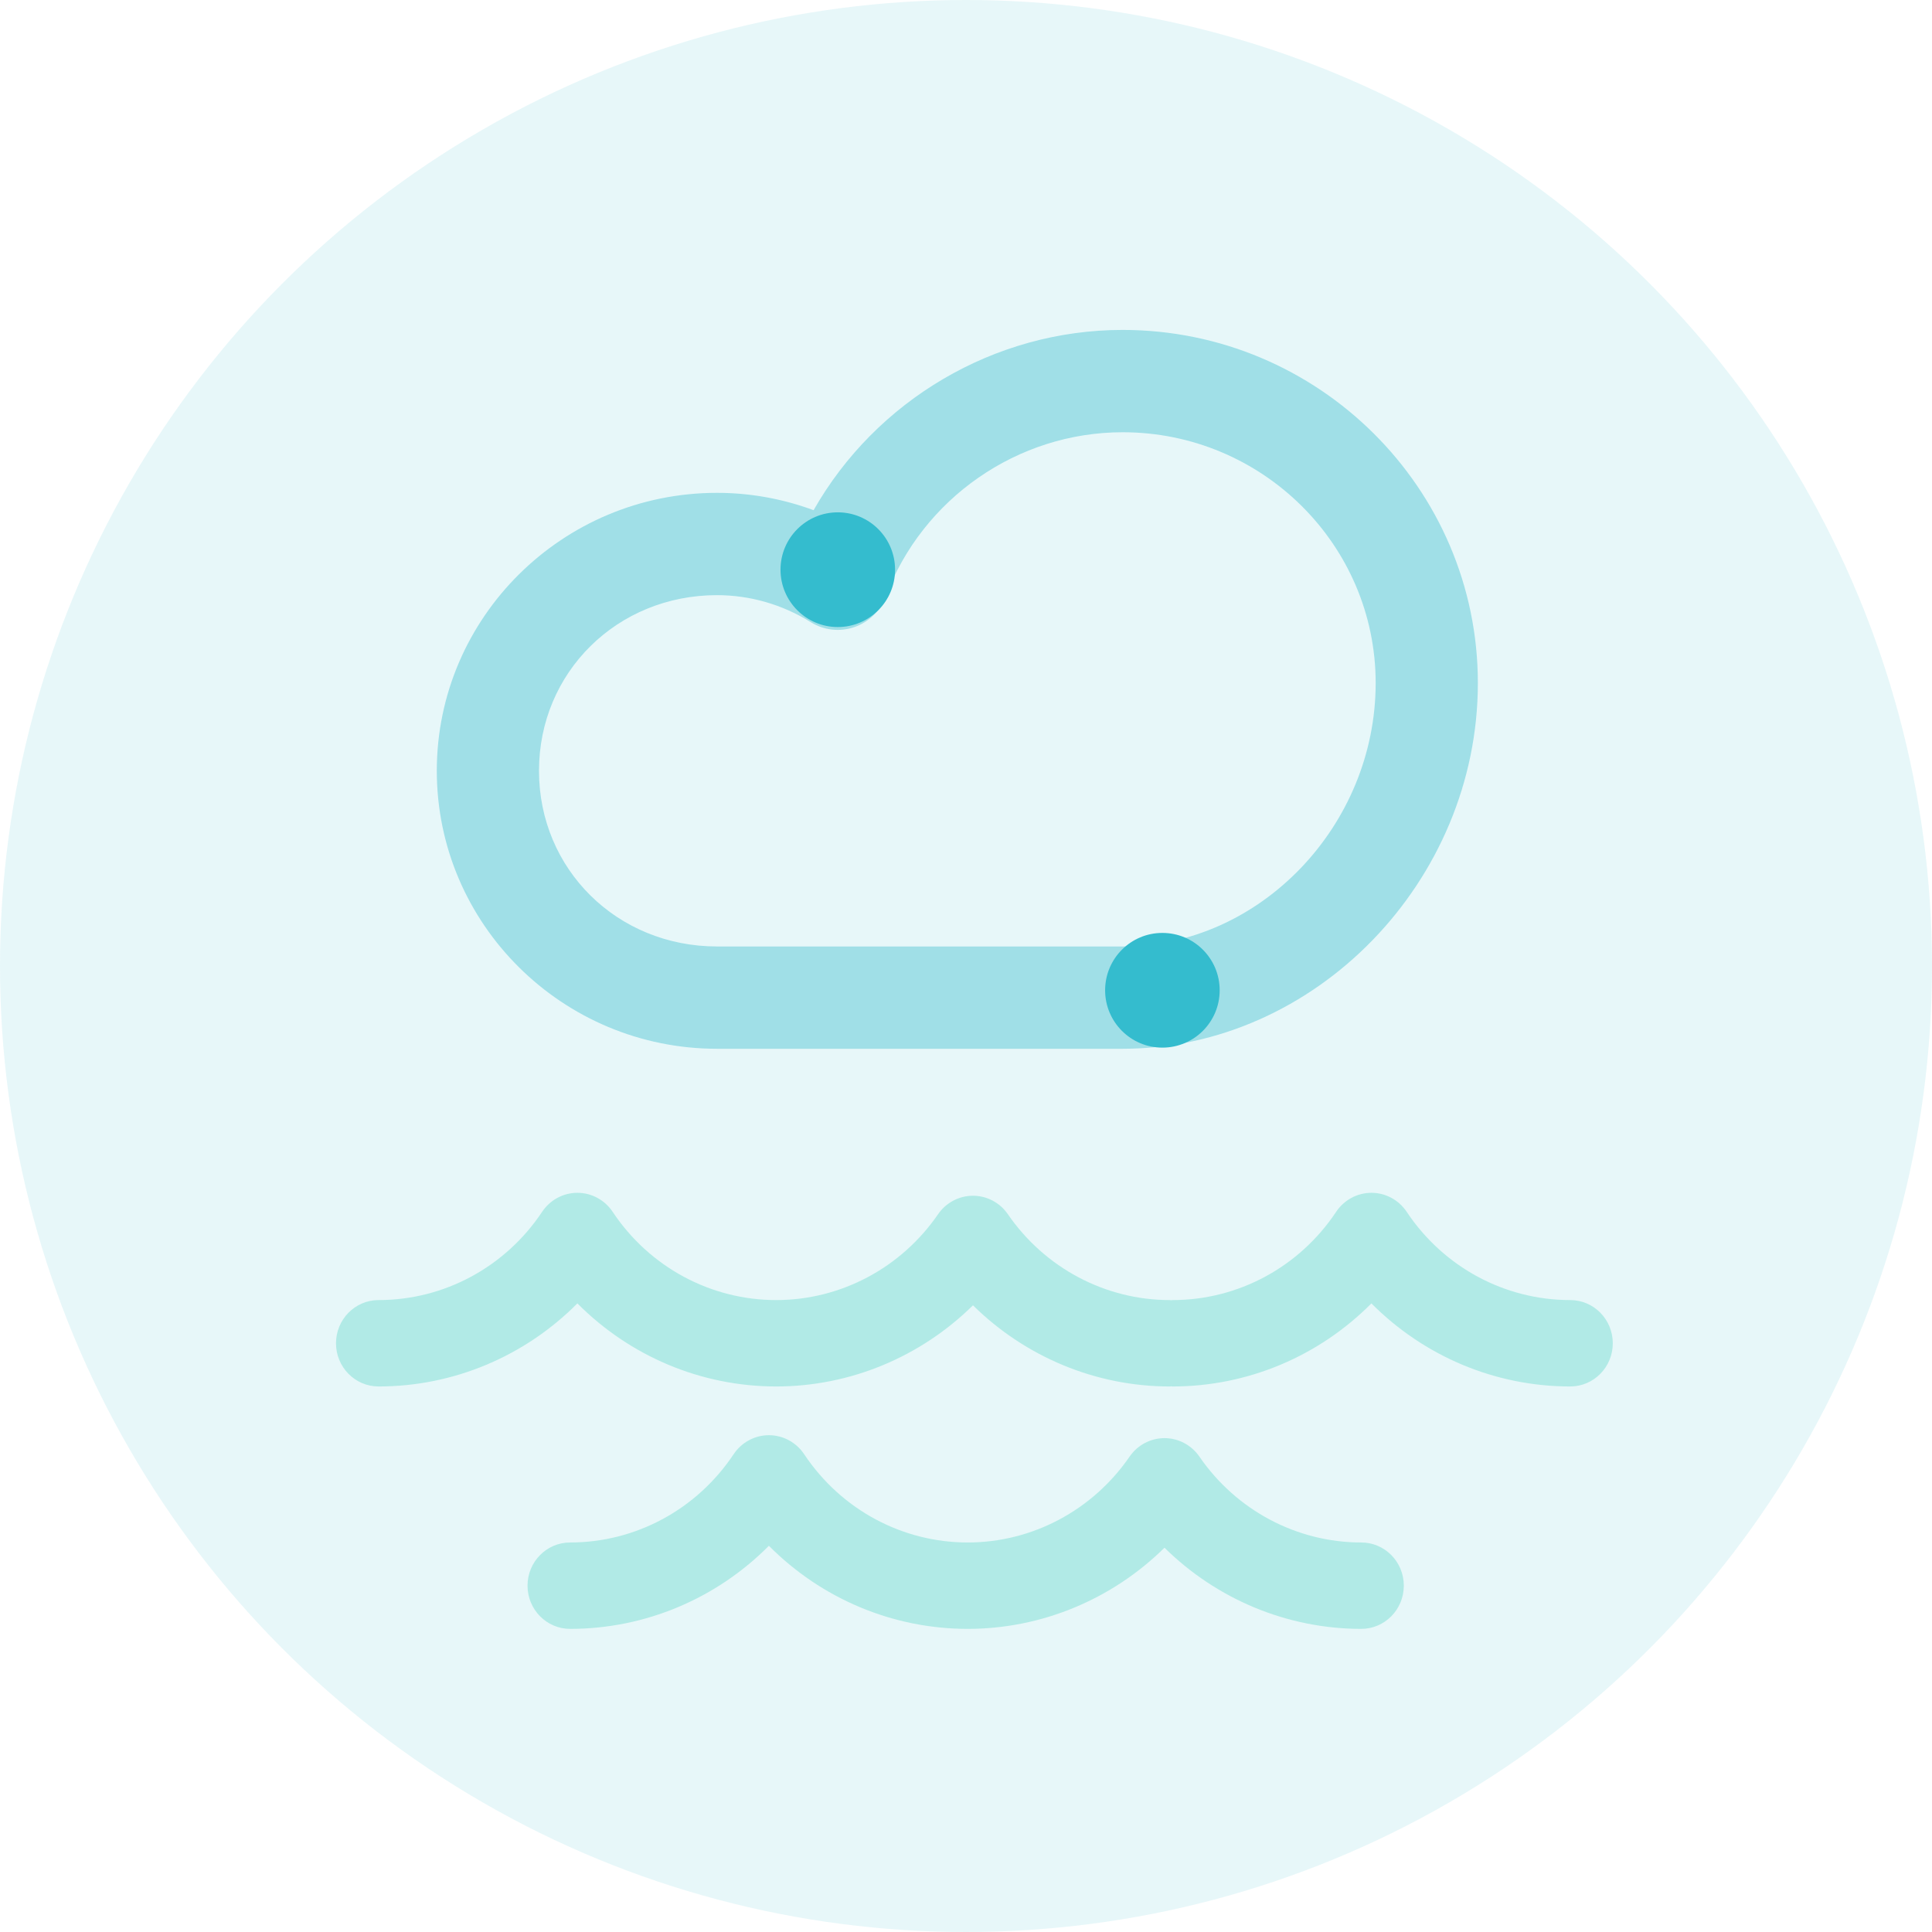 <?xml version="1.0" encoding="UTF-8" standalone="no"?>
<svg width="115px" height="115px" viewBox="0 0 115 115" version="1.1" xmlns="http://www.w3.org/2000/svg" xmlns:xlink="http://www.w3.org/1999/xlink">
    <!-- Generator: Sketch 3.6 (26304) - http://www.bohemiancoding.com/sketch -->
    <title>Group</title>
    <desc>Created with Sketch.</desc>
    <defs></defs>
    <g id="Page-1" stroke="none" stroke-width="1" fill="none" fill-rule="evenodd">
        <g id="005-Create" transform="translate(-124, -104)">
            <g id="Group" transform="translate(124, 104)">
                <circle id="Oval-52-Copy" fill-opacity="0.12" fill="#34BCCE" cx="57.5" cy="57.5" r="57.5"></circle>
                <g id="Group-Copy-2" transform="translate(26, 19)" fill="#34BCCE">
                    <g id="Page-1" opacity="0.4">
                        <path d="M16.678,16.426 C10.737,16.426 6.083,21.019 6.083,26.882 C6.083,32.744 10.737,37.337 16.678,37.337 L40.822,37.337 C48.987,37.337 55.885,30.156 55.885,21.657 C55.885,13.425 49.128,6.729 40.822,6.729 C34.576,6.729 28.907,10.662 26.714,16.518 C26.394,17.372 25.708,18.038 24.845,18.331 C23.981,18.626 23.032,18.516 22.258,18.033 C20.572,16.982 18.643,16.426 16.678,16.426 M40.822,43.427 L16.678,43.427 C7.482,43.427 0,36.005 0,26.882 C0,17.759 7.482,10.336 16.678,10.336 C18.647,10.336 20.592,10.689 22.428,11.368 C26.142,4.839 33.174,0.638 40.822,0.638 C52.482,0.638 61.968,10.068 61.968,21.657 C61.968,33.458 52.284,43.427 40.822,43.427" id="Fill-1"></path>
                    </g>
                    <path d="M43.19,43.359 C45.074,43.359 46.6,41.83 46.6,39.945 C46.6,38.059 45.074,36.531 43.19,36.531 C41.307,36.531 39.781,38.059 39.781,39.945 C39.781,41.83 41.307,43.359 43.19,43.359 Z" id="Oval-40"></path>
                    <path d="M23.868,18.324 C25.752,18.324 27.278,16.795 27.278,14.91 C27.278,13.025 25.752,11.496 23.868,11.496 C21.985,11.496 20.459,13.025 20.459,14.91 C20.459,16.795 21.985,18.324 23.868,18.324 Z" id="Oval-40-Copy"></path>
                </g>
                <g id="Page-1" opacity="0.3" transform="translate(20, 71)" fill="#34CEB9">
                    <path d="M73.467,6.385 C69.561,6.385 65.922,4.421 63.731,1.131 C63.26,0.424 62.474,-0 61.632,-0 C60.791,-0 60.005,0.424 59.533,1.131 C57.343,4.421 53.703,6.385 49.798,6.385 C49.769,6.385 49.741,6.393 49.713,6.394 C49.684,6.393 49.657,6.385 49.627,6.385 C45.794,6.385 42.193,4.475 39.992,1.275 C39.519,0.585 38.743,0.175 37.915,0.175 C37.087,0.175 36.311,0.585 35.837,1.275 C33.638,4.475 30.036,6.385 26.203,6.385 C22.297,6.385 18.657,4.421 16.467,1.131 C15.996,0.424 15.21,-0 14.368,-0 C13.527,-0 12.741,0.424 12.27,1.131 C10.078,4.421 6.439,6.385 2.533,6.385 C1.134,6.385 0,7.537 0,8.957 C0,10.377 1.134,11.528 2.533,11.528 C7.014,11.528 11.249,9.723 14.368,6.583 C17.486,9.723 21.722,11.528 26.203,11.528 C30.612,11.528 34.805,9.765 37.915,6.698 C41.025,9.765 45.219,11.528 49.627,11.528 C49.657,11.528 49.684,11.52 49.713,11.519 C49.741,11.52 49.769,11.528 49.798,11.528 C54.279,11.528 58.514,9.723 61.632,6.584 C64.751,9.723 68.986,11.528 73.467,11.528 C74.866,11.528 76,10.377 76,8.957 C76,7.537 74.866,6.385 73.467,6.385" id="Fill-1"></path>
                    <path d="M61.028,20.814 C57.194,20.814 53.592,18.903 51.393,15.703 C50.919,15.014 50.143,14.603 49.315,14.603 C48.487,14.603 47.711,15.014 47.237,15.703 C45.038,18.903 41.436,20.814 37.603,20.814 C33.697,20.814 30.058,18.85 27.867,15.56 C27.396,14.853 26.61,14.428 25.768,14.428 C24.927,14.428 24.14,14.853 23.669,15.56 C21.478,18.849 17.839,20.814 13.934,20.814 C12.535,20.814 11.4,21.965 11.4,23.385 C11.4,24.805 12.535,25.957 13.934,25.957 C18.414,25.957 22.649,24.152 25.768,21.012 C28.887,24.152 33.122,25.957 37.603,25.957 C42.012,25.957 46.205,24.193 49.315,21.127 C52.425,24.193 56.619,25.957 61.028,25.957 C62.427,25.957 63.561,24.805 63.561,23.385 C63.561,21.965 62.427,20.814 61.028,20.814" id="Fill-3"></path>
                </g>
            </g>
        </g>
    </g>
</svg>